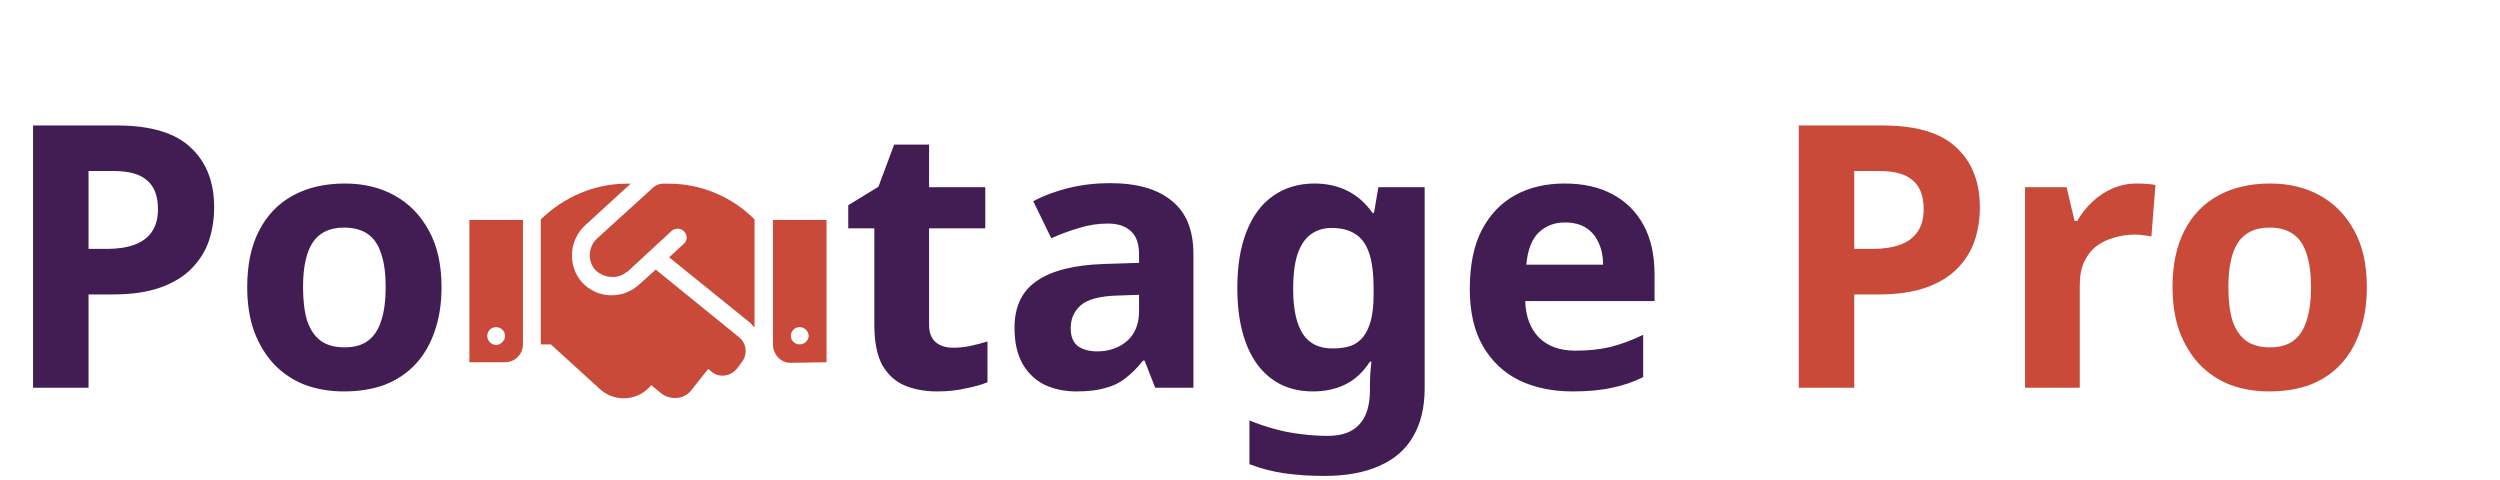 <svg width="245" height="47" viewBox="0 0 245 47" fill="none" xmlns="http://www.w3.org/2000/svg">
<path d="M11.448 12.296C14.76 12.296 17.172 13.016 18.684 14.456C20.22 15.872 20.988 17.828 20.988 20.324C20.988 21.452 20.82 22.532 20.484 23.564C20.148 24.572 19.584 25.484 18.792 26.3C18.024 27.092 17.004 27.716 15.732 28.172C14.46 28.628 12.888 28.856 11.016 28.856H8.676V38H3.24V12.296H11.448ZM11.16 16.76H8.676V24.392H10.476C11.508 24.392 12.396 24.26 13.14 23.996C13.884 23.732 14.46 23.312 14.868 22.736C15.276 22.16 15.48 21.416 15.48 20.504C15.48 19.232 15.132 18.296 14.436 17.696C13.74 17.072 12.648 16.76 11.16 16.76ZM43.27 28.136C43.27 29.768 43.041 31.22 42.586 32.492C42.154 33.764 41.517 34.844 40.678 35.732C39.861 36.596 38.865 37.256 37.69 37.712C36.514 38.144 35.181 38.36 33.694 38.36C32.325 38.36 31.053 38.144 29.878 37.712C28.726 37.256 27.73 36.596 26.89 35.732C26.049 34.844 25.39 33.764 24.91 32.492C24.453 31.22 24.226 29.768 24.226 28.136C24.226 25.952 24.61 24.116 25.378 22.628C26.145 21.116 27.25 19.964 28.689 19.172C30.13 18.38 31.834 17.984 33.801 17.984C35.65 17.984 37.282 18.38 38.697 19.172C40.114 19.964 41.23 21.116 42.045 22.628C42.861 24.116 43.27 25.952 43.27 28.136ZM29.698 28.136C29.698 29.432 29.829 30.524 30.093 31.412C30.381 32.276 30.826 32.936 31.425 33.392C32.026 33.824 32.806 34.04 33.766 34.04C34.725 34.04 35.493 33.824 36.069 33.392C36.669 32.936 37.102 32.276 37.365 31.412C37.654 30.524 37.797 29.432 37.797 28.136C37.797 26.84 37.654 25.76 37.365 24.896C37.102 24.032 36.669 23.384 36.069 22.952C35.469 22.52 34.69 22.304 33.73 22.304C32.313 22.304 31.282 22.796 30.634 23.78C30.009 24.74 29.698 26.192 29.698 28.136ZM93.389 34.076C93.989 34.076 94.565 34.016 95.117 33.896C95.669 33.776 96.221 33.632 96.773 33.464V37.46C96.197 37.7 95.477 37.904 94.613 38.072C93.773 38.264 92.849 38.36 91.841 38.36C90.665 38.36 89.609 38.168 88.673 37.784C87.761 37.4 87.029 36.74 86.477 35.804C85.949 34.844 85.685 33.524 85.685 31.844V22.376H83.129V20.108L86.081 18.308L87.629 14.168H91.049V18.344H96.557V22.376H91.049V31.844C91.049 32.588 91.265 33.152 91.697 33.536C92.129 33.896 92.693 34.076 93.389 34.076ZM108.782 17.948C111.422 17.948 113.438 18.524 114.83 19.676C116.246 20.804 116.954 22.544 116.954 24.896V38H113.21L112.166 35.336H112.022C111.47 36.032 110.894 36.608 110.294 37.064C109.718 37.52 109.046 37.844 108.278 38.036C107.534 38.252 106.61 38.36 105.506 38.36C104.354 38.36 103.31 38.144 102.374 37.712C101.462 37.256 100.742 36.572 100.214 35.66C99.686 34.724 99.422 33.548 99.422 32.132C99.422 30.044 100.154 28.508 101.618 27.524C103.082 26.516 105.278 25.964 108.206 25.868L111.626 25.76V24.896C111.626 23.864 111.35 23.108 110.798 22.628C110.27 22.148 109.526 21.908 108.566 21.908C107.606 21.908 106.67 22.052 105.758 22.34C104.846 22.604 103.934 22.94 103.022 23.348L101.258 19.712C102.314 19.16 103.478 18.728 104.75 18.416C106.046 18.104 107.39 17.948 108.782 17.948ZM109.538 28.964C107.81 29.012 106.61 29.324 105.938 29.9C105.266 30.476 104.93 31.232 104.93 32.168C104.93 32.984 105.17 33.572 105.65 33.932C106.13 34.268 106.754 34.436 107.522 34.436C108.674 34.436 109.646 34.1 110.438 33.428C111.23 32.732 111.626 31.76 111.626 30.512V28.892L109.538 28.964ZM128.817 17.984C130.017 17.984 131.097 18.224 132.057 18.704C133.017 19.184 133.833 19.904 134.505 20.864H134.649L135.081 18.344H139.617V38.036C139.617 39.908 139.245 41.48 138.501 42.752C137.781 44.024 136.689 44.984 135.225 45.632C133.761 46.304 131.949 46.64 129.789 46.64C128.397 46.64 127.101 46.556 125.901 46.388C124.725 46.22 123.573 45.92 122.445 45.488V41.204C123.261 41.54 124.077 41.816 124.893 42.032C125.733 42.272 126.585 42.44 127.449 42.536C128.337 42.656 129.225 42.716 130.113 42.716C131.505 42.716 132.537 42.344 133.209 41.6C133.905 40.856 134.253 39.74 134.253 38.252V37.856C134.253 37.448 134.265 37.028 134.289 36.596C134.337 36.164 134.373 35.78 134.397 35.444H134.253C133.581 36.476 132.777 37.22 131.841 37.676C130.905 38.132 129.849 38.36 128.673 38.36C126.345 38.36 124.521 37.472 123.201 35.696C121.905 33.896 121.257 31.4 121.257 28.208C121.257 26.048 121.557 24.212 122.157 22.7C122.757 21.164 123.621 20 124.749 19.208C125.901 18.392 127.257 17.984 128.817 17.984ZM130.509 22.34C129.669 22.34 128.961 22.568 128.385 23.024C127.833 23.456 127.413 24.116 127.125 25.004C126.861 25.868 126.729 26.96 126.729 28.28C126.729 30.248 127.041 31.724 127.665 32.708C128.289 33.668 129.261 34.148 130.581 34.148C131.277 34.148 131.877 34.064 132.381 33.896C132.885 33.704 133.293 33.404 133.605 32.996C133.941 32.564 134.193 32.012 134.361 31.34C134.529 30.668 134.613 29.852 134.613 28.892V28.244C134.613 26.828 134.469 25.688 134.181 24.824C133.893 23.96 133.449 23.336 132.849 22.952C132.249 22.544 131.469 22.34 130.509 22.34ZM153.326 17.984C155.15 17.984 156.71 18.332 158.006 19.028C159.326 19.724 160.346 20.732 161.066 22.052C161.786 23.372 162.146 24.992 162.146 26.912V29.504H149.474C149.522 31.016 149.966 32.204 150.806 33.068C151.67 33.932 152.858 34.364 154.37 34.364C155.642 34.364 156.794 34.244 157.826 34.004C158.858 33.74 159.926 33.344 161.03 32.816V36.956C160.07 37.436 159.05 37.784 157.97 38C156.914 38.24 155.63 38.36 154.118 38.36C152.15 38.36 150.41 38 148.898 37.28C147.386 36.536 146.198 35.42 145.334 33.932C144.47 32.444 144.038 30.572 144.038 28.316C144.038 26.012 144.422 24.104 145.19 22.592C145.982 21.056 147.074 19.904 148.466 19.136C149.858 18.368 151.478 17.984 153.326 17.984ZM153.362 21.8C152.33 21.8 151.466 22.136 150.77 22.808C150.098 23.48 149.702 24.524 149.582 25.94H157.106C157.106 25.148 156.962 24.44 156.674 23.816C156.41 23.192 156.002 22.7 155.45 22.34C154.898 21.98 154.202 21.8 153.362 21.8Z" fill="#421D54"/>
<path d="M184.487 12.296C187.799 12.296 190.211 13.016 191.723 14.456C193.259 15.872 194.027 17.828 194.027 20.324C194.027 21.452 193.859 22.532 193.523 23.564C193.187 24.572 192.623 25.484 191.831 26.3C191.063 27.092 190.043 27.716 188.771 28.172C187.499 28.628 185.927 28.856 184.055 28.856H181.715V38H176.279V12.296H184.487ZM184.199 16.76H181.715V24.392H183.515C184.547 24.392 185.435 24.26 186.179 23.996C186.923 23.732 187.499 23.312 187.907 22.736C188.315 22.16 188.519 21.416 188.519 20.504C188.519 19.232 188.171 18.296 187.475 17.696C186.779 17.072 185.687 16.76 184.199 16.76ZM209.433 17.984C209.697 17.984 210.009 17.996 210.369 18.02C210.729 18.044 211.017 18.08 211.233 18.128L210.837 23.168C210.669 23.12 210.417 23.084 210.081 23.06C209.769 23.012 209.493 22.988 209.253 22.988C208.557 22.988 207.885 23.084 207.237 23.276C206.589 23.444 206.001 23.72 205.473 24.104C204.969 24.488 204.561 25.004 204.249 25.652C203.961 26.276 203.817 27.056 203.817 27.992V38H198.453V18.344H202.521L203.313 21.656H203.565C203.949 20.984 204.429 20.372 205.005 19.82C205.581 19.268 206.241 18.824 206.985 18.488C207.753 18.152 208.569 17.984 209.433 17.984ZM231.953 28.136C231.953 29.768 231.725 31.22 231.269 32.492C230.837 33.764 230.201 34.844 229.361 35.732C228.545 36.596 227.549 37.256 226.373 37.712C225.197 38.144 223.865 38.36 222.377 38.36C221.009 38.36 219.737 38.144 218.561 37.712C217.409 37.256 216.413 36.596 215.573 35.732C214.733 34.844 214.073 33.764 213.593 32.492C213.137 31.22 212.909 29.768 212.909 28.136C212.909 25.952 213.293 24.116 214.061 22.628C214.829 21.116 215.933 19.964 217.373 19.172C218.813 18.38 220.517 17.984 222.485 17.984C224.333 17.984 225.965 18.38 227.381 19.172C228.797 19.964 229.913 21.116 230.729 22.628C231.545 24.116 231.953 25.952 231.953 28.136ZM218.381 28.136C218.381 29.432 218.513 30.524 218.777 31.412C219.065 32.276 219.509 32.936 220.109 33.392C220.709 33.824 221.489 34.04 222.449 34.04C223.409 34.04 224.177 33.824 224.753 33.392C225.353 32.936 225.785 32.276 226.049 31.412C226.337 30.524 226.481 29.432 226.481 28.136C226.481 26.84 226.337 25.76 226.049 24.896C225.785 24.032 225.353 23.384 224.753 22.952C224.153 22.52 223.373 22.304 222.413 22.304C220.997 22.304 219.965 22.796 219.317 23.78C218.693 24.74 218.381 26.192 218.381 28.136Z" fill="#C94A38"/>
<path d="M46 35.5V21.555H51.25V33.75C51.25 34.734 50.43 35.5 49.5 35.5H46ZM48.625 32.055C48.133 32.055 47.75 32.438 47.75 32.93C47.75 33.367 48.133 33.805 48.625 33.805C49.062 33.805 49.5 33.367 49.5 32.93C49.5 32.438 49.062 32.055 48.625 32.055ZM65.031 18H65.523C68.695 18 71.703 19.258 73.945 21.5V32.109C73.836 31.945 73.672 31.836 73.562 31.672L65.578 25.219L67 23.906C67.383 23.578 67.383 23.031 67.055 22.703C66.727 22.32 66.18 22.32 65.797 22.648L61.477 26.641C61.422 26.641 61.422 26.641 61.422 26.641C60.492 27.461 59.07 27.188 58.359 26.477C57.594 25.656 57.594 24.289 58.469 23.414L63.883 18.492C64.211 18.164 64.594 18 65.031 18ZM64.266 26.422L72.414 33.039C73.18 33.641 73.289 34.734 72.688 35.5L72.195 36.156C71.539 36.922 70.445 37.031 69.734 36.43L69.406 36.156L67.711 38.289C67 39.164 65.688 39.219 64.812 38.562L63.828 37.742C62.625 39.219 60.438 39.492 58.906 38.234L53.984 33.75H53V21.5C55.242 19.312 58.25 18 61.422 18H61.805L57.32 22.102C55.734 23.578 55.625 26.094 57.047 27.68C58.523 29.266 60.984 29.375 62.625 27.898L64.266 26.422ZM75.75 21.555H81V35.5L77.445 35.555C76.516 35.555 75.75 34.734 75.75 33.75V21.555ZM78.375 33.75C78.812 33.75 79.25 33.367 79.25 32.93C79.25 32.438 78.812 32.055 78.375 32.055C77.883 32.055 77.5 32.438 77.5 32.93C77.5 33.367 77.883 33.75 78.375 33.75Z" fill="#C94A38"/>
</svg>
